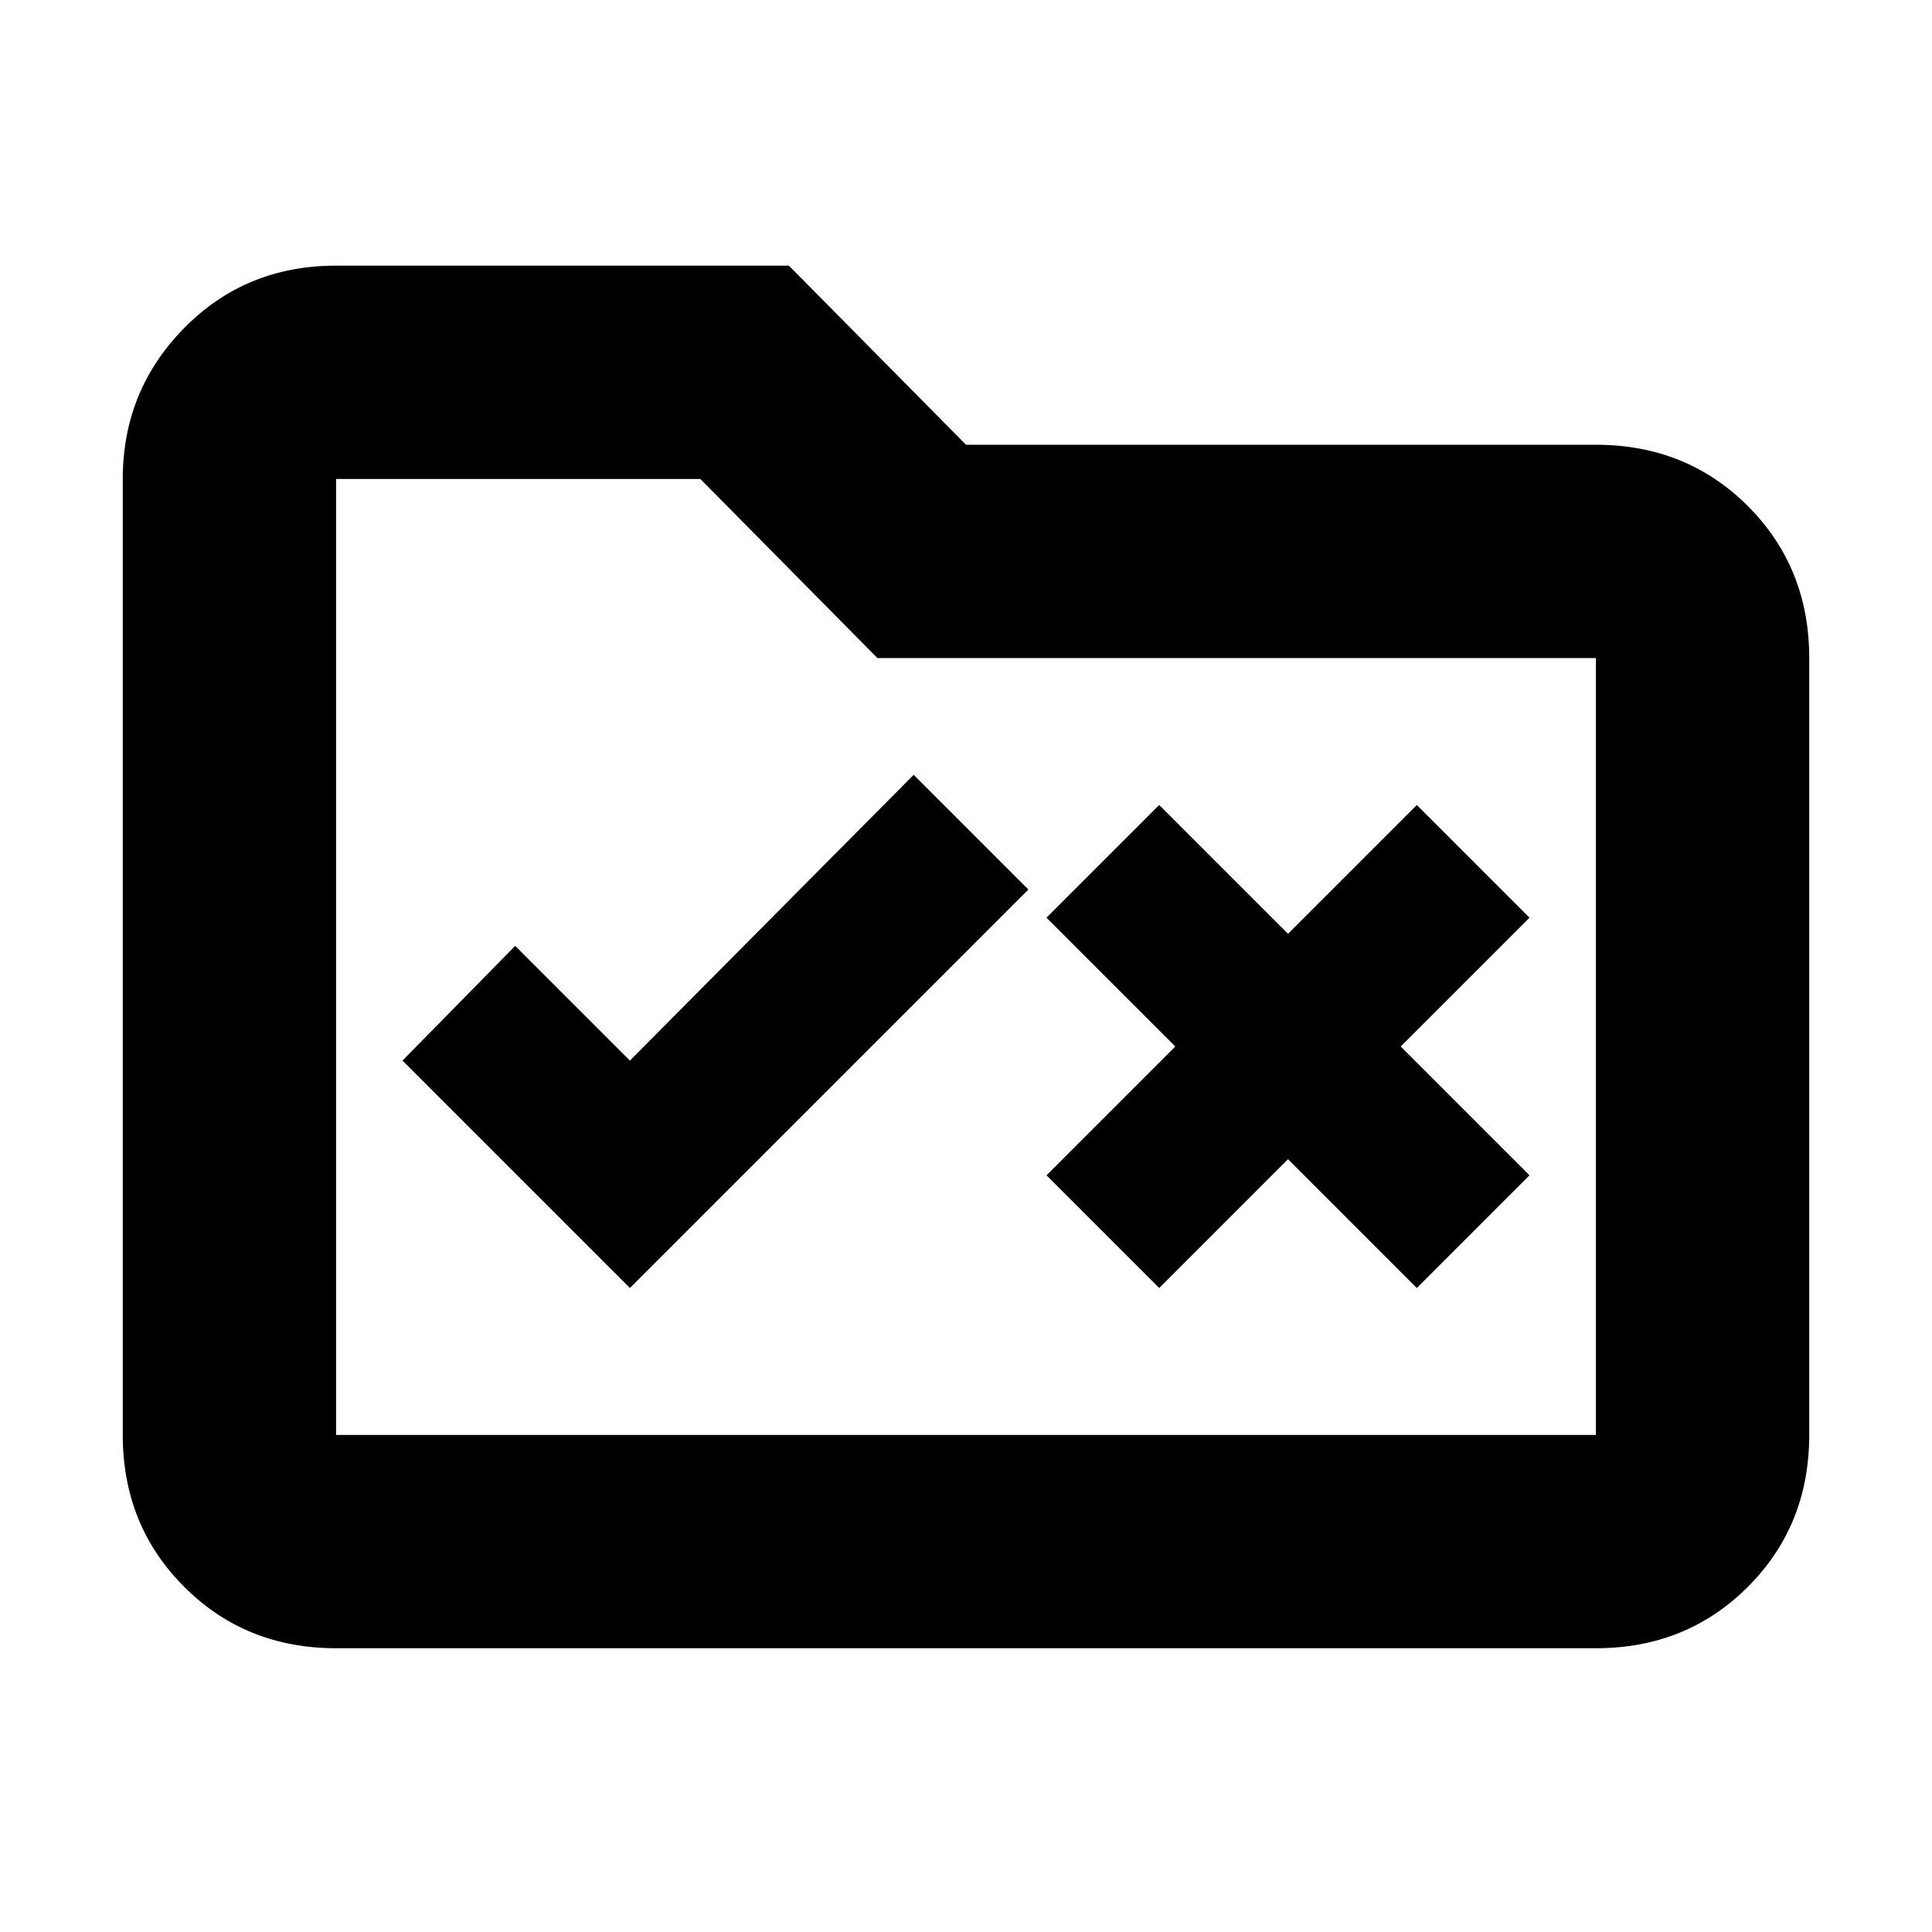 <svg xmlns="http://www.w3.org/2000/svg" height="24" width="24"><path d="m7.825 16 4.95-4.95-1.425-1.425-3.525 3.55L6.4 11.75 5 13.175Zm6.575 0 1.6-1.6 1.6 1.6 1.4-1.4-1.6-1.6 1.6-1.6-1.4-1.4-1.6 1.6-1.6-1.6-1.4 1.4 1.6 1.6-1.6 1.6ZM4.175 20.475q-1.125 0-1.887-.763-.763-.762-.763-1.887V5.95q0-1.1.763-1.875Q3.05 3.3 4.175 3.3H9.8L12 5.525h7.825q1.125 0 1.888.762.762.763.762 1.888v9.65q0 1.125-.762 1.887-.763.763-1.888.763Zm0-14.525v11.875h15.65v-9.65H10.9L8.7 5.95H4.175Zm0 0v11.875Z"/></svg>